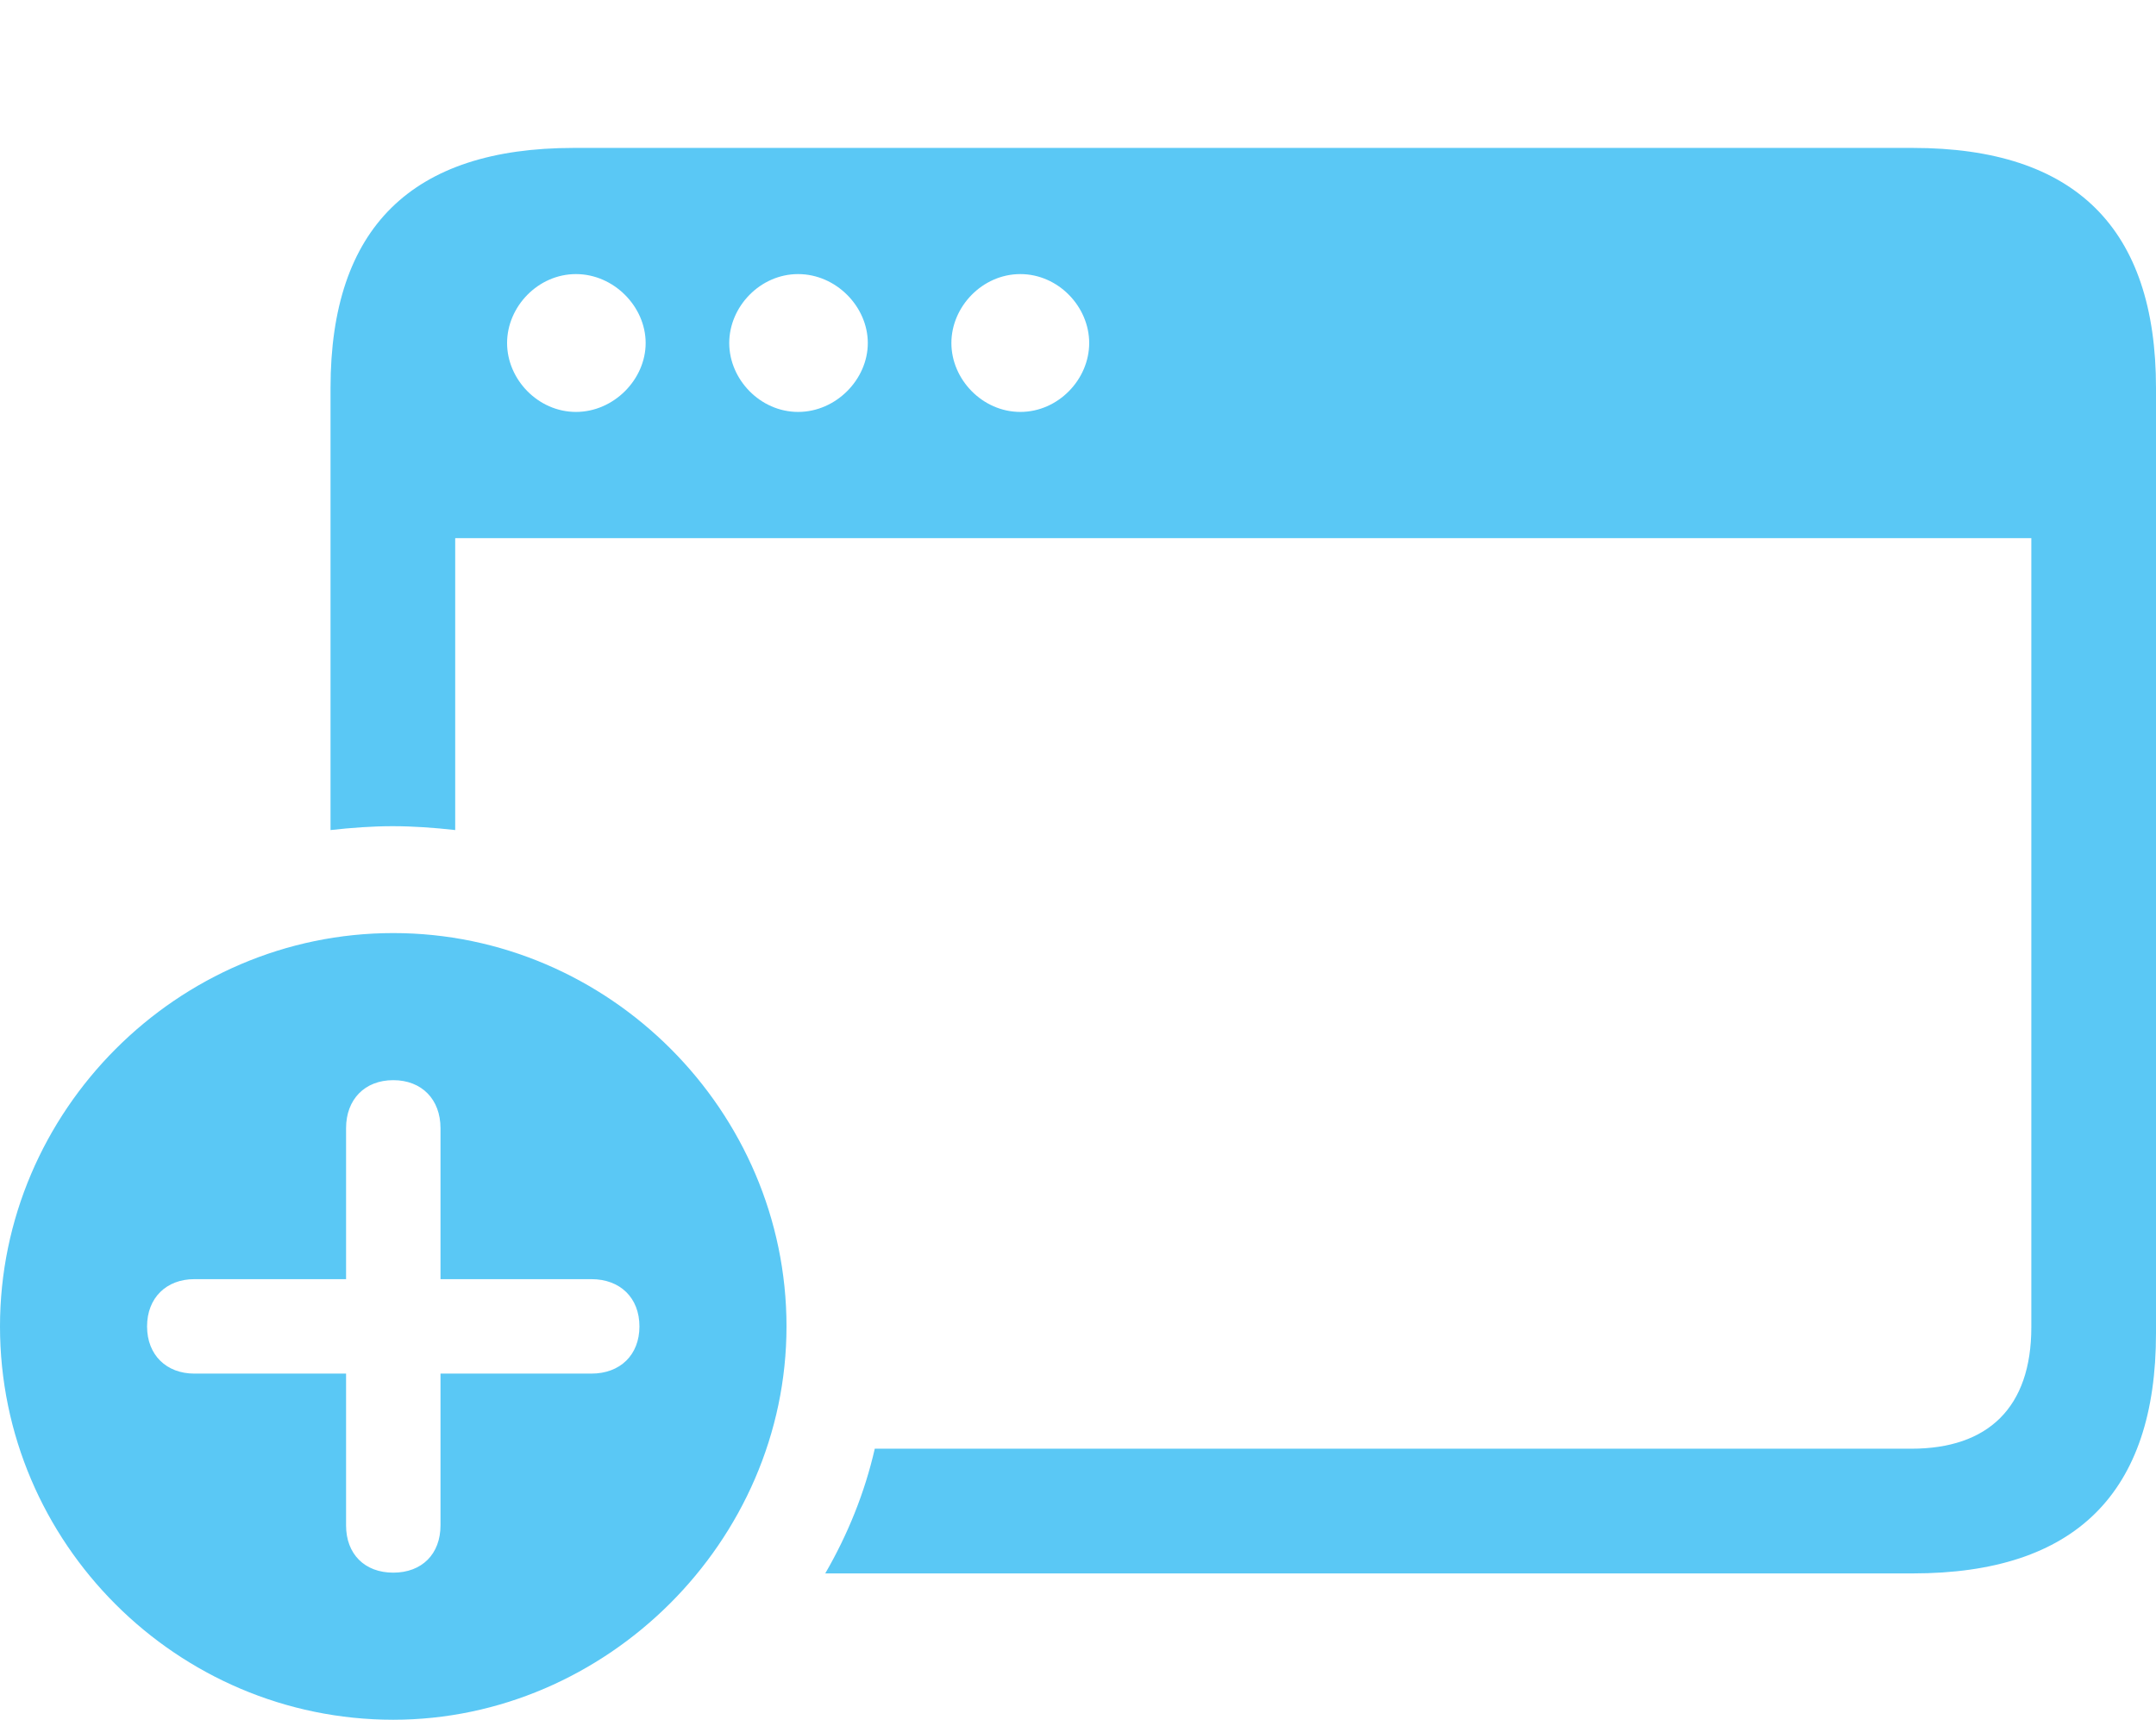 <?xml version="1.0" encoding="UTF-8"?>
<!--Generator: Apple Native CoreSVG 175.5-->
<!DOCTYPE svg
PUBLIC "-//W3C//DTD SVG 1.1//EN"
       "http://www.w3.org/Graphics/SVG/1.1/DTD/svg11.dtd">
<svg version="1.1" xmlns="http://www.w3.org/2000/svg" xmlns:xlink="http://www.w3.org/1999/xlink" width="33.997" height="27.112">
 <g>
  <rect height="27.112" opacity="0" width="33.997" x="0" y="0"/>
  <path d="M5.212 13.086C5.542 13.049 5.872 13.025 6.189 13.025C6.519 13.025 6.848 13.049 7.178 13.086L7.178 8.484L32.031 8.484L32.031 20.923C32.031 22.192 31.348 22.839 30.139 22.839L13.794 22.839C13.635 23.535 13.367 24.194 13.013 24.805L30.164 24.805C32.727 24.805 33.997 23.535 33.997 21.02L33.997 6.116C33.997 3.601 32.727 2.332 30.164 2.332L9.045 2.332C6.494 2.332 5.212 3.589 5.212 6.116ZM7.996 5.408C7.996 4.834 8.484 4.321 9.082 4.321C9.68 4.321 10.181 4.834 10.181 5.408C10.181 5.981 9.68 6.494 9.082 6.494C8.484 6.494 7.996 5.981 7.996 5.408ZM11.499 5.408C11.499 4.834 11.987 4.321 12.585 4.321C13.184 4.321 13.684 4.834 13.684 5.408C13.684 5.981 13.184 6.494 12.585 6.494C11.987 6.494 11.499 5.981 11.499 5.408ZM15.002 5.408C15.002 4.834 15.491 4.321 16.089 4.321C16.687 4.321 17.175 4.834 17.175 5.408C17.175 5.981 16.687 6.494 16.089 6.494C15.491 6.494 15.002 5.981 15.002 5.408ZM6.201 27.112C9.558 27.112 12.402 24.304 12.402 20.911C12.402 17.517 9.607 14.71 6.201 14.71C2.795 14.71 0 17.517 0 20.911C0 24.329 2.795 27.112 6.201 27.112ZM6.201 24.793C5.75 24.793 5.457 24.5 5.457 24.048L5.457 21.655L3.064 21.655C2.625 21.655 2.319 21.362 2.319 20.911C2.319 20.459 2.625 20.166 3.064 20.166L5.457 20.166L5.457 17.786C5.457 17.334 5.75 17.029 6.201 17.029C6.653 17.029 6.946 17.334 6.946 17.786L6.946 20.166L9.326 20.166C9.778 20.166 10.083 20.459 10.083 20.911C10.083 21.362 9.778 21.655 9.326 21.655L6.946 21.655L6.946 24.048C6.946 24.5 6.653 24.793 6.201 24.793Z" fill="#5ac8f5"/>
 </g>
</svg>
